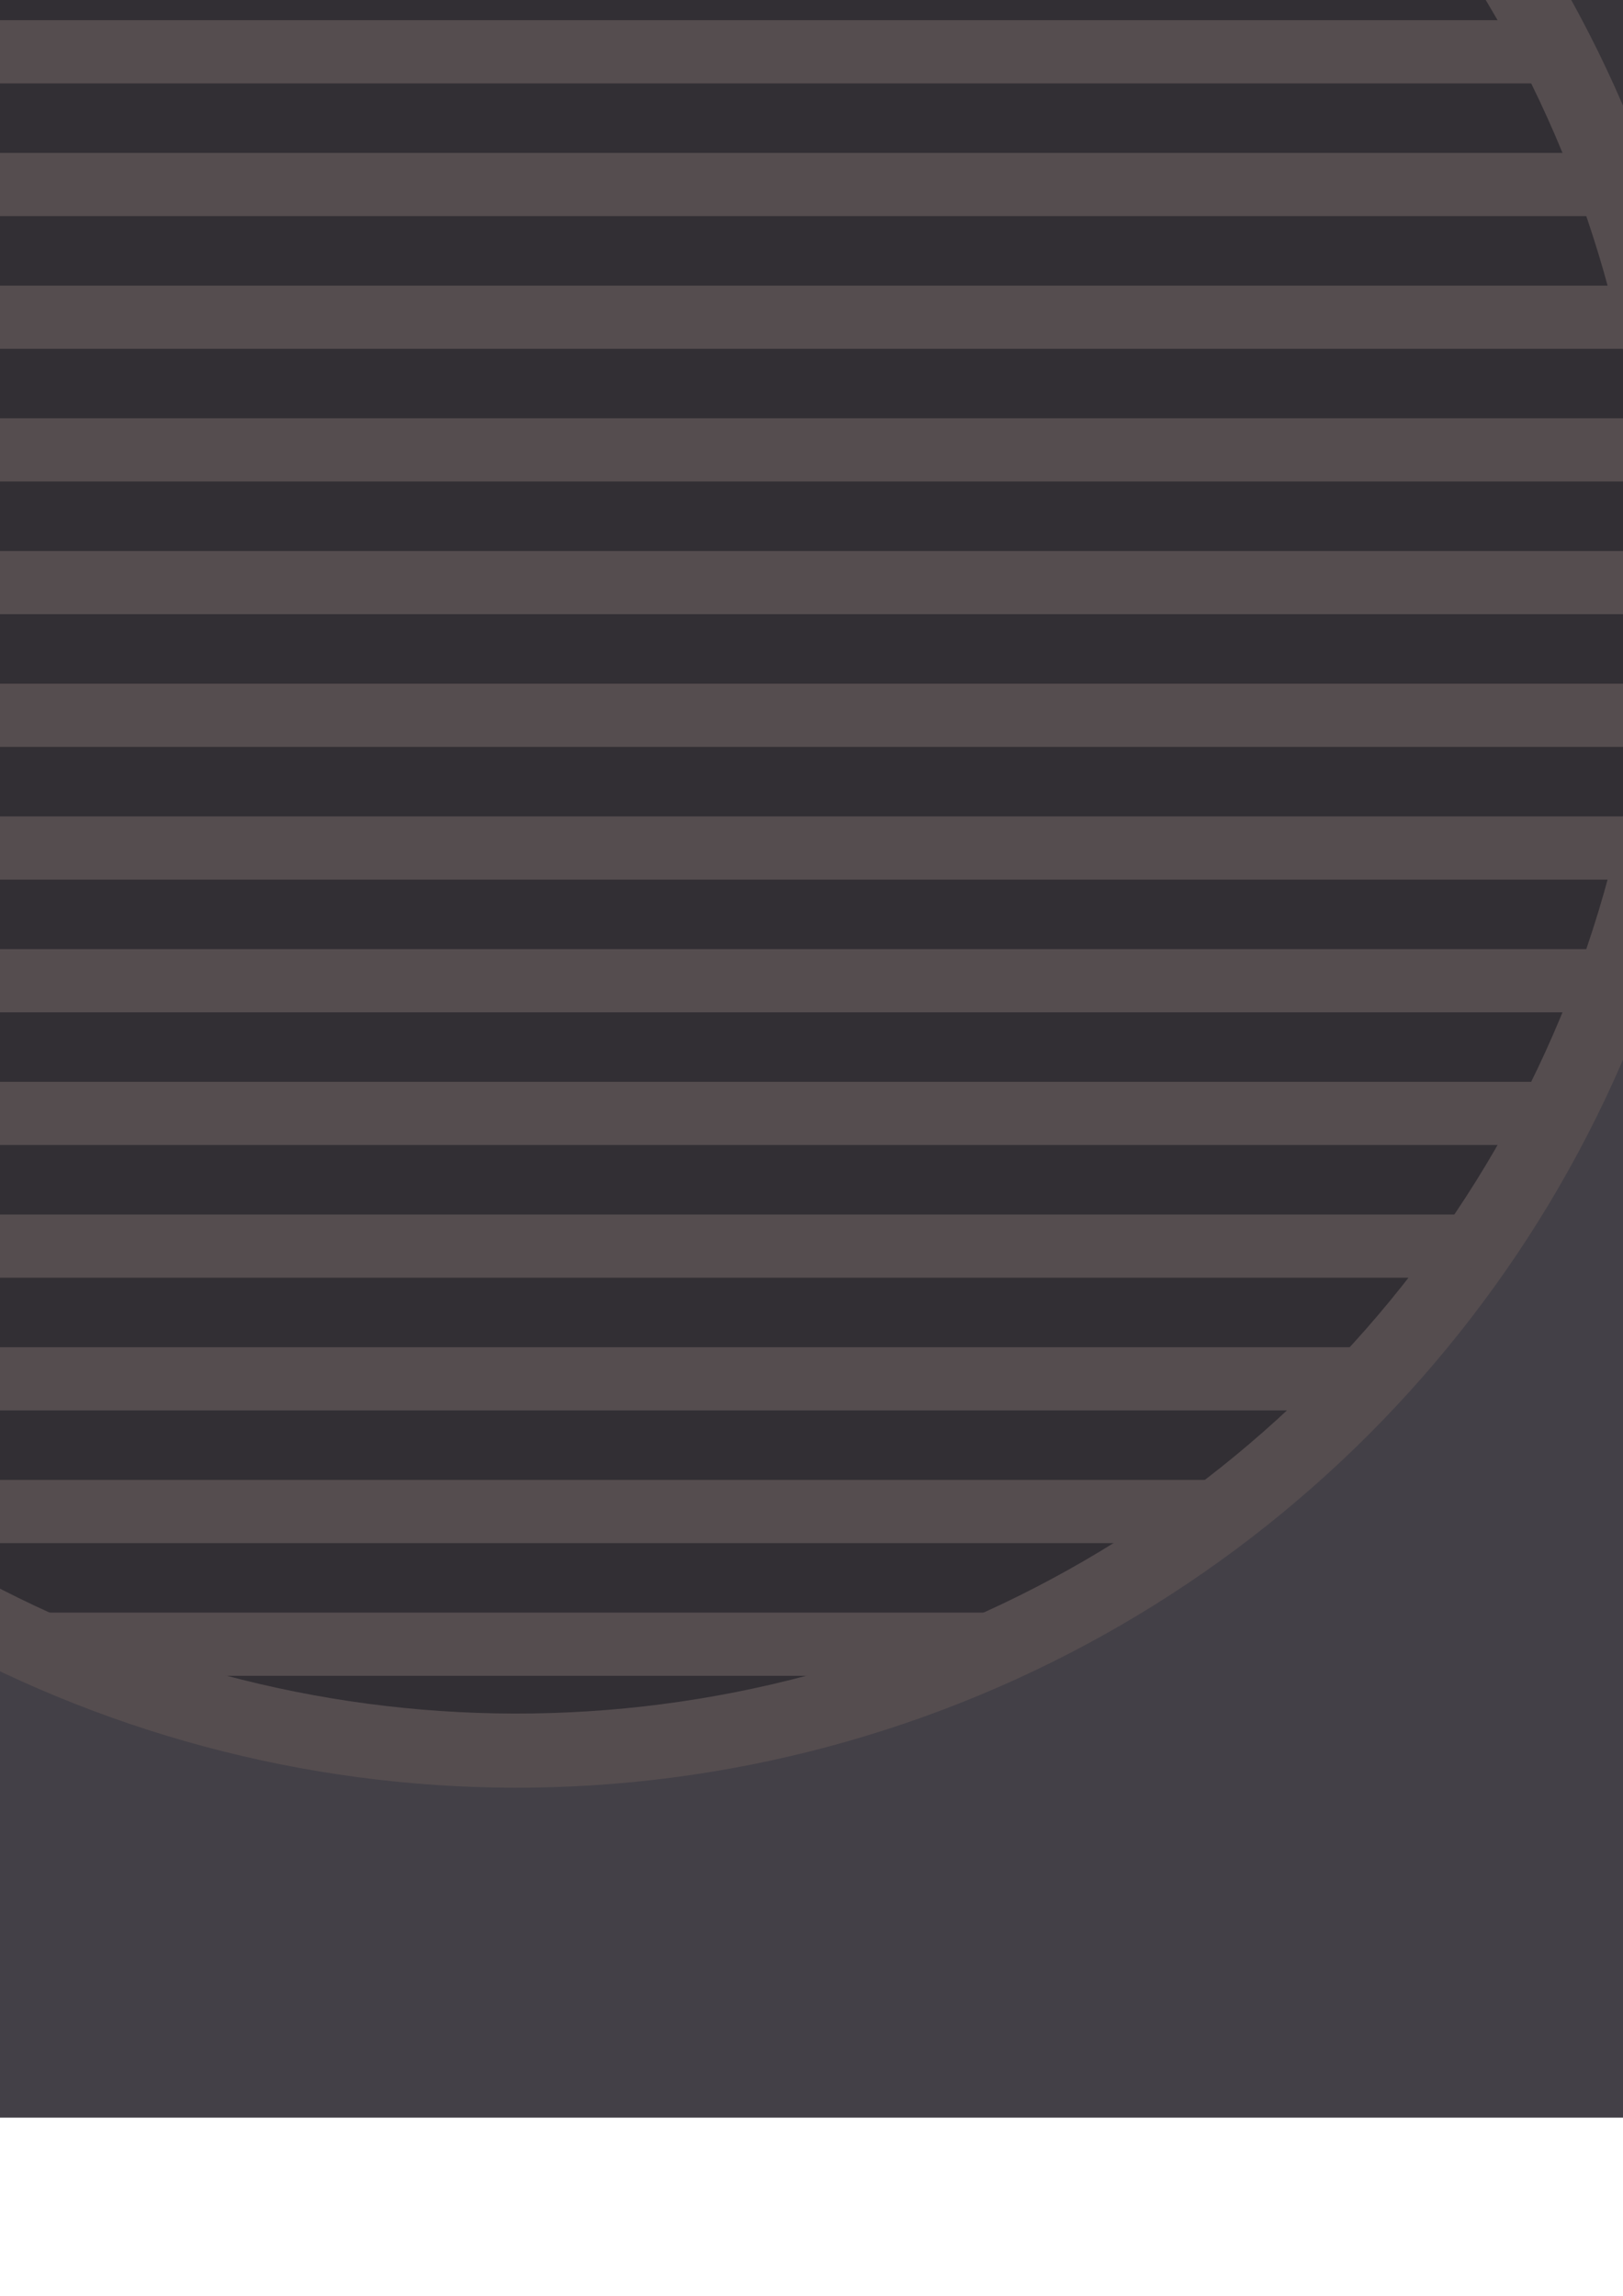 <?xml version="1.0" encoding="UTF-8" standalone="no"?>
<svg
   xmlns:dc="http://purl.org/dc/elements/1.1/"
   xmlns:cc="http://creativecommons.org/ns#"
   xmlns:rdf="http://www.w3.org/1999/02/22-rdf-syntax-ns#"
   xmlns:svg="http://www.w3.org/2000/svg"
   xmlns="http://www.w3.org/2000/svg"
   xmlns:sodipodi="http://sodipodi.sourceforge.net/DTD/sodipodi-0.dtd"
   xmlns:inkscape="http://www.inkscape.org/namespaces/inkscape"
   width="210mm"
   height="297mm"
   viewBox="0 0 210 297"
   version="1.1"
   id="svg8"
   inkscape:version="1.0.2-2 (e86c870879, 2021-01-15)"
   sodipodi:docname="FanWithoutWings.svg">
  <defs
     id="defs2">
    <style
       id="style219">
      .cls-1 {
        fill: #f0f2f1;
      }

      .cls-2 {
        fill: #8bb3d3;
      }

      .cls-3 {
        fill: #322f34;
      }

      .cls-4 {
        fill: #8c7d82;
      }

      .cls-5 {
        fill: #c8cac9;
      }

      .cls-6 {
        fill: #434047;
      }

      .cls-7 {
        fill: #404042;
      }

      .cls-8 {
        fill: #554d4f;
      }

      .cls-9 {
        fill: #2b292d;
      }

      .cls-10 {
        fill: #38353a;
      }

      .cls-11 {
        fill: #5fa7cf;
      }
    </style>
  </defs>
  <sodipodi:namedview
     id="base"
     pagecolor="#ffffff"
     bordercolor="#666666"
     borderopacity="1.0"
     inkscape:pageopacity="0.0"
     inkscape:pageshadow="2"
     inkscape:zoom="0.35"
     inkscape:cx="400"
     inkscape:cy="331.42857"
     inkscape:document-units="mm"
     inkscape:current-layer="g529"
     inkscape:document-rotation="0"
     showgrid="false"
     inkscape:window-width="1267"
     inkscape:window-height="1032"
     inkscape:window-x="208"
     inkscape:window-y="0"
     inkscape:window-maximized="0" />
  <g
     inkscape:label="Layer 1"
     inkscape:groupmode="layer"
     id="layer1">
    <g
       id="g529"
       transform="matrix(0.265,0,0,0.265,-133.848,-123.207)">
      <rect
         class="cls-6"
         x="49.98"
         width="1414.67"
         height="1498.71"
         rx="24.9"
         ry="24.9"
         id="rect307"
         y="0" />
      <path
         class="cls-10"
         d="m 581.58,36.21 c -7.57,0 -10.38,9.93 -3.9,13.86 140.98,85.35 863.5,564.13 863.5,1412.42 V 77.69 c 0,-22.91 -18.57,-41.48 -41.48,-41.48 H 581.59 Z"
         id="path309" />
      <circle
         class="cls-8"
         cx="757.31"
         cy="749.35"
         r="588.28"
         transform="rotate(-45,757.311,749.351)"
         id="circle311" />
      <circle
         class="cls-3"
         cx="757.31"
         cy="749.35"
         r="552.09"
         transform="rotate(-45,757.311,749.351)"
         id="circle313" />
      <path
         class="cls-8"
         d="M 986.19,215.68 H 524.93 c -17.08,9.52 -33.46,19.88 -49.34,30.85 h 557.38 c -15.57,-10.5 -31.21,-20.76 -46.78,-30.85 z"
         id="path347" />
      <path
         class="cls-8"
         d="M 1081.15,280.46 H 430.9 c -11.78,9.83 -23.16,20.17 -34.26,30.85 h 723.95 c -12.84,-10.64 -25.99,-20.93 -39.43,-30.85 z"
         id="path349" />
      <path
         class="cls-8"
         d="M 1158.83,345.24 H 363.69 c -9.05,10 -17.89,20.26 -26.47,30.85 h 851.17 c -9.42,-10.69 -19.31,-20.94 -29.57,-30.85 z"
         id="path351" />
      <path
         class="cls-8"
         d="M 1215.4,410.02 H 310.81 c -7.43,10.03 -14.74,20.33 -21.86,30.85 h 947.25 c -6.55,-10.49 -13.48,-20.78 -20.8,-30.85 z"
         id="path353" />
      <path
         class="cls-8"
         d="m 1255.88,474.8 h -988.5 c -6.08,10.13 -11.9,20.4 -17.38,30.85 h 1021.68 c -5.03,-10.41 -10.31,-20.69 -15.8,-30.85 z"
         id="path355" />
      <path
         class="cls-8"
         d="M 1287.27,539.58 H 233.76 c -4.43,10.19 -8.61,20.45 -12.22,30.85 h 1078.8 c -4.23,-10.35 -8.6,-20.62 -13.07,-30.85 z"
         id="path357" />
      <path
         class="cls-8"
         d="m 1314.18,605.15 c -1.26,-0.34 -2.49,-0.78 -3.86,-0.78 H 211.54 c -2.49,10.21 -4.29,20.52 -5.78,30.85 h 1104.56 c 5.4,0 9.94,-2.97 12.7,-7.2 -2.93,-7.63 -5.87,-15.25 -8.84,-22.87 z"
         id="path359" />
      <rect
         class="cls-8"
         x="188.88"
         y="669.14"
         width="1136.87"
         height="30.85"
         rx="3.92"
         ry="3.92"
         id="rect361" />
      <rect
         class="cls-8"
         x="188.88"
         y="733.93"
         width="1136.87"
         height="30.85"
         rx="3.92"
         ry="3.92"
         id="rect363" />
      <rect
         class="cls-8"
         x="188.88"
         y="798.7"
         width="1136.87"
         height="30.85"
         rx="3.92"
         ry="3.92"
         id="rect365" />
      <path
         class="cls-8"
         d="M 1310.32,863.49 H 204.31 c -1.13,0 -2.13,0.41 -3.2,0.65 1.49,3.16 2.71,6.65 3.62,10.47 1.59,6.68 3.58,13.24 5.8,19.73 h 1099.79 c 8.49,0 15.43,-6.94 15.43,-15.43 0,-8.49 -6.94,-15.43 -15.43,-15.43 z"
         id="path367" />
      <path
         class="cls-8"
         d="M 1309.64,928.27 H 224.55 c 4.98,10.41 10.4,20.67 15.95,30.85 h 1057.24 c 4.13,-10.22 8.07,-20.51 11.9,-30.85 z"
         id="path369" />
      <path
         class="cls-8"
         d="m 1282.57,993.23 0.09,-0.18 H 259.12 c 3.14,5.82 6.22,11.64 9.15,17.48 2.33,4.63 4.97,8.89 7.42,13.37 h 990.21 c 5.91,-10.1 11.49,-20.35 16.66,-30.67 z"
         id="path371" />
      <path
         class="cls-8"
         d="M 1243.98,1057.83 H 296 c 6.87,10.49 14.05,20.8 21.55,30.85 h 901.69 c 8.81,-9.77 17.04,-20.1 24.74,-30.85 z"
         id="path373" />
      <path
         class="cls-8"
         d="M 1183.39,1122.61 H 344.1 c 2.68,3.27 5.23,6.54 7.96,9.81 5.85,7.01 11.69,14.04 17.56,21.04 h 779.21 c 11.39,-10.65 22.87,-21.02 34.57,-30.85 z"
         id="path375" />
      <path
         class="cls-8"
         d="M 1112.84,1187.39 H 400.89 l 0.86,0.91 c 11.91,11.08 25.3,20.75 38.95,29.95 h 637.63 c 11.74,-9.92 23.21,-20.29 34.51,-30.85 z"
         id="path377" />
      <path
         class="cls-8"
         d="M 1032.87,1252.17 H 493.21 c 16.51,10.33 33.08,20.58 49.63,30.85 h 423.33 c 24.12,-6.89 46.08,-17.7 66.7,-30.85 z"
         id="path379" />
    </g>
  </g>
</svg>
